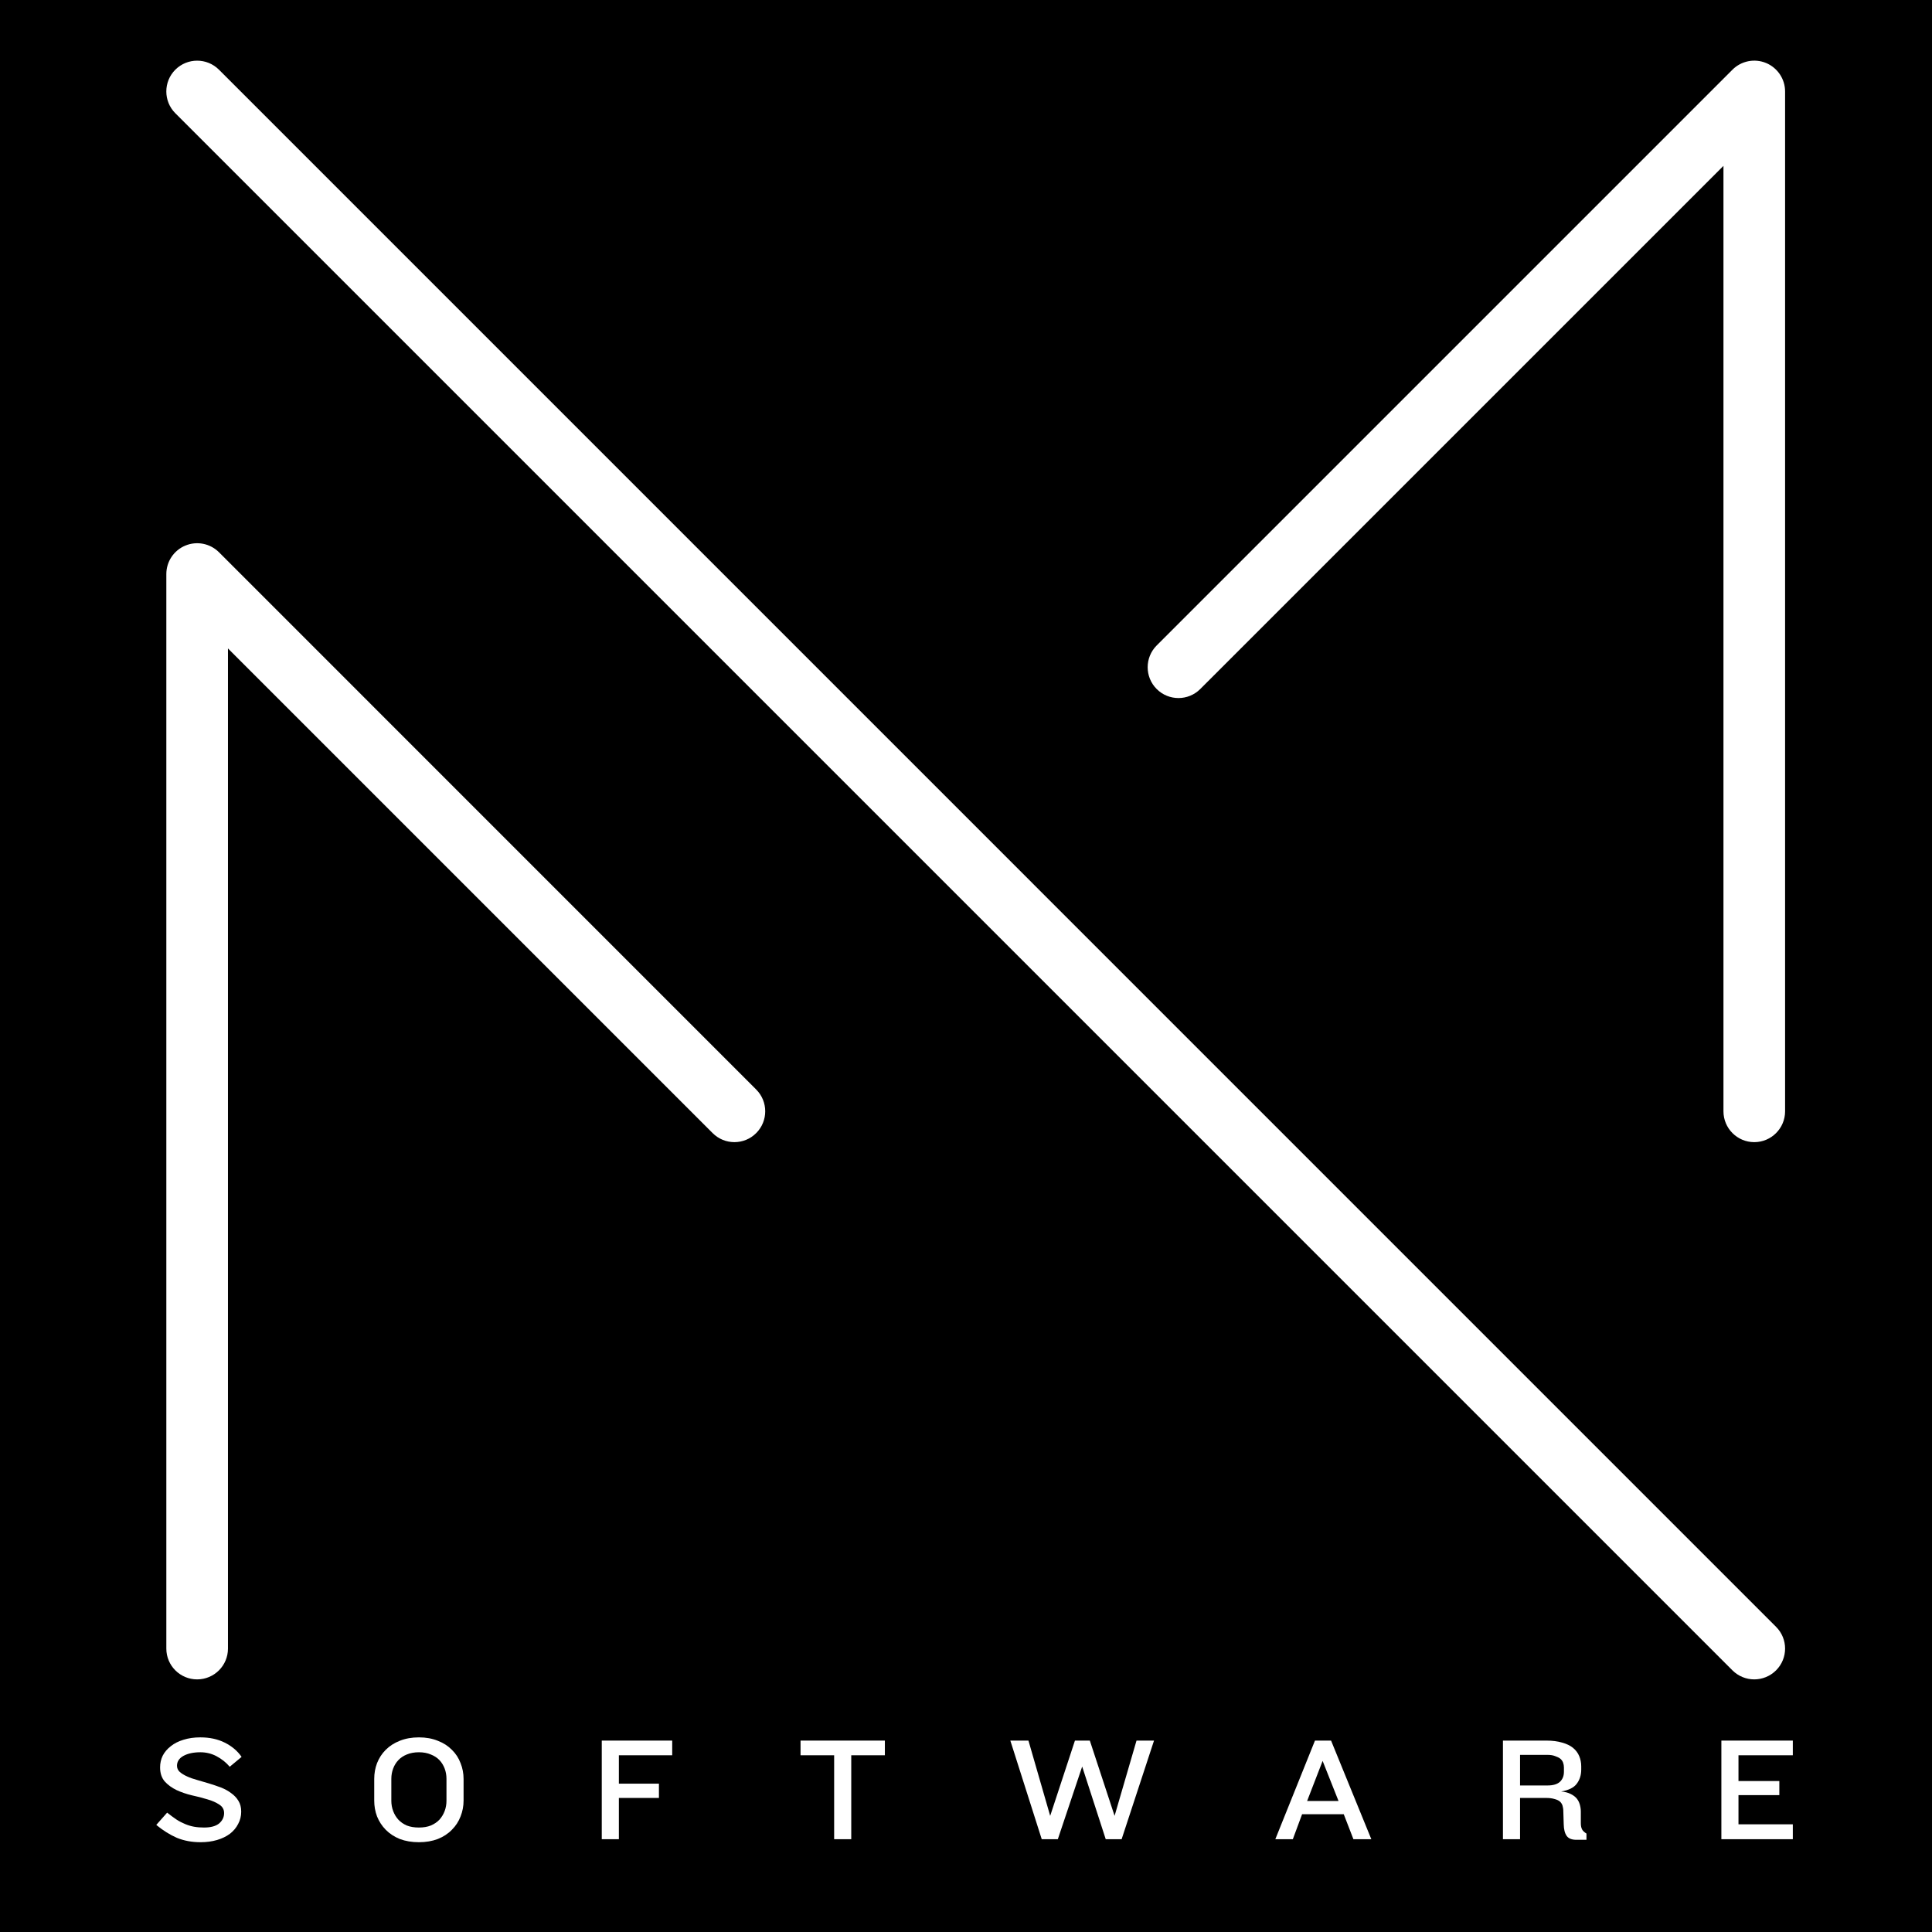 <svg xmlns="http://www.w3.org/2000/svg" xmlns:xlink="http://www.w3.org/1999/xlink" width="200" zoomAndPan="magnify" viewBox="0 0 150 150" height="200" preserveAspectRatio="xMidYMid meet" version="1.0"><defs><g/><clipPath id="0676cf2eff"><path d="M 12.629 4.469 L 138.629 4.469 L 138.629 130.469 L 12.629 130.469 Z M 12.629 4.469 " clip-rule="nonzero"/></clipPath></defs><rect x="-15" width="180" fill="#ffffff" y="-15" height="180" fill-opacity="1"/><rect x="-15" width="180" fill="#000000" y="-15" height="180" fill-opacity="1"/><g clip-path="url(#0676cf2eff)"><path fill="#ffffff" d="M 136.199 88.676 C 134.879 88.676 133.809 87.602 133.809 86.281 L 133.809 12.879 L 93.188 53.496 C 92.254 54.43 90.738 54.43 89.805 53.496 C 88.871 52.562 88.871 51.047 89.805 50.113 L 134.508 5.41 C 135.191 4.727 136.223 4.52 137.117 4.891 C 138.008 5.262 138.594 6.133 138.594 7.102 L 138.594 86.281 C 138.594 87.602 137.523 88.676 136.199 88.676 Z M 15.305 130.387 C 13.984 130.387 12.914 129.316 12.914 127.996 L 12.914 44.57 C 12.914 43.602 13.496 42.727 14.391 42.359 C 15.285 41.988 16.312 42.191 17 42.875 L 58.711 84.59 C 59.645 85.523 59.645 87.039 58.711 87.973 C 57.777 88.91 56.262 88.91 55.328 87.973 L 17.699 50.344 L 17.699 127.996 C 17.699 129.316 16.629 130.387 15.305 130.387 Z M 136.199 130.387 C 135.586 130.387 134.977 130.152 134.508 129.688 L 13.613 8.793 C 12.68 7.859 12.68 6.344 13.613 5.41 C 14.551 4.477 16.062 4.477 17 5.41 L 137.891 126.305 C 138.828 127.238 138.828 128.754 137.891 129.688 C 137.422 130.152 136.812 130.387 136.199 130.387 " fill-opacity="1" fill-rule="nonzero"/></g><g fill="#ffffff" fill-opacity="1"><g transform="translate(11.758, 142.795)"><g><path d="M 6.969 -2.141 C 6.969 -1.797 6.891 -1.477 6.734 -1.188 C 6.586 -0.895 6.375 -0.641 6.094 -0.422 C 5.812 -0.211 5.477 -0.051 5.094 0.062 C 4.707 0.176 4.281 0.234 3.812 0.234 C 3.133 0.234 2.52 0.117 1.969 -0.109 C 1.426 -0.348 0.895 -0.68 0.375 -1.109 L 1.219 -2.062 C 1.469 -1.863 1.707 -1.688 1.938 -1.531 C 2.164 -1.383 2.395 -1.266 2.625 -1.172 C 2.852 -1.078 3.082 -1.008 3.312 -0.969 C 3.551 -0.926 3.805 -0.906 4.078 -0.906 C 4.598 -0.906 4.988 -1.008 5.25 -1.219 C 5.508 -1.438 5.641 -1.707 5.641 -2.031 C 5.641 -2.312 5.516 -2.531 5.266 -2.688 C 5.023 -2.852 4.719 -2.988 4.344 -3.094 C 3.977 -3.207 3.578 -3.312 3.141 -3.406 C 2.711 -3.508 2.316 -3.645 1.953 -3.812 C 1.586 -3.988 1.281 -4.211 1.031 -4.484 C 0.789 -4.766 0.672 -5.129 0.672 -5.578 C 0.672 -5.898 0.738 -6.203 0.875 -6.484 C 1.02 -6.766 1.227 -7.008 1.5 -7.219 C 1.77 -7.438 2.098 -7.602 2.484 -7.719 C 2.879 -7.844 3.316 -7.906 3.797 -7.906 C 4.516 -7.906 5.145 -7.77 5.688 -7.5 C 6.238 -7.227 6.676 -6.859 7 -6.391 L 6.078 -5.625 C 5.797 -5.957 5.457 -6.227 5.062 -6.438 C 4.676 -6.645 4.254 -6.75 3.797 -6.75 C 3.266 -6.75 2.828 -6.656 2.484 -6.469 C 2.148 -6.281 1.984 -6.023 1.984 -5.703 C 1.984 -5.516 2.055 -5.352 2.203 -5.219 C 2.348 -5.094 2.535 -4.977 2.766 -4.875 C 2.992 -4.77 3.258 -4.676 3.562 -4.594 C 3.863 -4.508 4.164 -4.422 4.469 -4.328 C 4.781 -4.234 5.086 -4.129 5.391 -4.016 C 5.691 -3.898 5.957 -3.754 6.188 -3.578 C 6.426 -3.41 6.613 -3.211 6.75 -2.984 C 6.895 -2.754 6.969 -2.473 6.969 -2.141 Z M 6.969 -2.141 "/></g></g></g><g fill="#ffffff" fill-opacity="1"><g transform="translate(28.43, 142.795)"><g><path d="M 7.562 -3 C 7.562 -2.57 7.484 -2.16 7.328 -1.766 C 7.18 -1.379 6.957 -1.035 6.656 -0.734 C 6.363 -0.43 6 -0.191 5.562 -0.016 C 5.133 0.148 4.645 0.234 4.094 0.234 C 3.539 0.234 3.047 0.148 2.609 -0.016 C 2.18 -0.191 1.816 -0.43 1.516 -0.734 C 1.223 -1.035 1 -1.379 0.844 -1.766 C 0.695 -2.16 0.625 -2.57 0.625 -3 L 0.625 -4.672 C 0.625 -5.109 0.695 -5.52 0.844 -5.906 C 1 -6.301 1.223 -6.645 1.516 -6.938 C 1.816 -7.238 2.18 -7.473 2.609 -7.641 C 3.047 -7.816 3.539 -7.906 4.094 -7.906 C 4.645 -7.906 5.133 -7.816 5.562 -7.641 C 6 -7.473 6.363 -7.238 6.656 -6.938 C 6.957 -6.645 7.18 -6.301 7.328 -5.906 C 7.484 -5.52 7.562 -5.109 7.562 -4.672 Z M 6.234 -4.688 C 6.234 -4.969 6.188 -5.234 6.094 -5.484 C 6 -5.734 5.863 -5.953 5.688 -6.141 C 5.508 -6.328 5.285 -6.473 5.016 -6.578 C 4.754 -6.691 4.445 -6.75 4.094 -6.75 C 3.738 -6.75 3.426 -6.691 3.156 -6.578 C 2.895 -6.473 2.676 -6.328 2.5 -6.141 C 2.32 -5.953 2.188 -5.734 2.094 -5.484 C 2 -5.234 1.953 -4.969 1.953 -4.688 L 1.953 -2.984 C 1.953 -2.703 2 -2.438 2.094 -2.188 C 2.188 -1.938 2.32 -1.711 2.5 -1.516 C 2.676 -1.328 2.895 -1.176 3.156 -1.062 C 3.426 -0.957 3.738 -0.906 4.094 -0.906 C 4.445 -0.906 4.754 -0.957 5.016 -1.062 C 5.285 -1.176 5.508 -1.328 5.688 -1.516 C 5.863 -1.711 6 -1.938 6.094 -2.188 C 6.188 -2.438 6.234 -2.703 6.234 -2.984 Z M 6.234 -4.688 "/></g></g></g><g fill="#ffffff" fill-opacity="1"><g transform="translate(45.815, 142.795)"><g><path d="M 2.234 -6.516 L 2.234 -4.312 L 5.344 -4.312 L 5.344 -3.203 L 2.234 -3.203 L 2.234 0 L 0.906 0 L 0.906 -7.656 L 6.375 -7.656 L 6.375 -6.516 Z M 2.234 -6.516 "/></g></g></g><g fill="#ffffff" fill-opacity="1"><g transform="translate(61.763, 142.795)"><g><path d="M 4.328 -6.516 L 4.328 0 L 3 0 L 3 -6.516 L 0.391 -6.516 L 0.391 -7.656 L 6.938 -7.656 L 6.938 -6.516 Z M 4.328 -6.516 "/></g></g></g><g fill="#ffffff" fill-opacity="1"><g transform="translate(78.286, 142.795)"><g><path d="M 8.797 0 L 7.562 0 L 5.734 -5.641 L 3.844 0 L 2.594 0 L 0.156 -7.656 L 1.562 -7.656 L 3.25 -1.812 L 5.172 -7.656 L 6.328 -7.656 L 8.25 -1.812 L 9.953 -7.656 L 11.312 -7.656 Z M 8.797 0 "/></g></g></g><g fill="#ffffff" fill-opacity="1"><g transform="translate(98.891, 142.795)"><g><path d="M 6.188 0 L 5.438 -1.938 L 2.203 -1.938 L 1.484 0 L 0.125 0 L 3.203 -7.656 L 4.453 -7.656 L 7.578 0 Z M 3.797 -6.078 L 2.594 -2.969 L 5.031 -2.969 Z M 3.797 -6.078 "/></g></g></g><g fill="#ffffff" fill-opacity="1"><g transform="translate(115.782, 142.795)"><g><path d="M 6.609 0.047 C 6.254 0.047 6.004 -0.051 5.859 -0.25 C 5.711 -0.457 5.633 -0.758 5.625 -1.156 L 5.594 -2.156 C 5.594 -2.332 5.57 -2.484 5.531 -2.609 C 5.488 -2.742 5.414 -2.852 5.312 -2.938 C 5.207 -3.02 5.066 -3.082 4.891 -3.125 C 4.723 -3.176 4.508 -3.203 4.25 -3.203 L 2.234 -3.203 L 2.234 0 L 0.906 0 L 0.906 -7.656 L 4.281 -7.656 C 4.75 -7.656 5.156 -7.602 5.5 -7.5 C 5.844 -7.406 6.125 -7.27 6.344 -7.094 C 6.562 -6.914 6.723 -6.703 6.828 -6.453 C 6.93 -6.211 6.984 -5.945 6.984 -5.656 L 6.984 -5.406 C 6.984 -4.977 6.867 -4.613 6.641 -4.312 C 6.422 -4.008 6.016 -3.805 5.422 -3.703 C 5.711 -3.68 5.957 -3.617 6.156 -3.516 C 6.352 -3.422 6.508 -3.305 6.625 -3.172 C 6.738 -3.035 6.82 -2.875 6.875 -2.688 C 6.926 -2.508 6.953 -2.328 6.953 -2.141 L 6.953 -1.234 C 6.953 -1.047 6.984 -0.891 7.047 -0.766 C 7.109 -0.648 7.223 -0.539 7.391 -0.438 L 7.391 0.047 Z M 5.641 -5.578 C 5.641 -5.703 5.617 -5.82 5.578 -5.938 C 5.535 -6.062 5.461 -6.164 5.359 -6.25 C 5.254 -6.332 5.117 -6.398 4.953 -6.453 C 4.797 -6.516 4.602 -6.547 4.375 -6.547 L 2.234 -6.547 L 2.234 -4.172 L 4.375 -4.172 C 4.801 -4.172 5.117 -4.266 5.328 -4.453 C 5.535 -4.648 5.641 -4.91 5.641 -5.234 Z M 5.641 -5.578 "/></g></g></g><g fill="#ffffff" fill-opacity="1"><g transform="translate(132.741, 142.795)"><g><path d="M 0.906 0 L 0.906 -7.656 L 6.453 -7.656 L 6.453 -6.516 L 2.234 -6.516 L 2.234 -4.516 L 5.406 -4.516 L 5.406 -3.422 L 2.234 -3.422 L 2.234 -1.156 L 6.453 -1.156 L 6.453 0 Z M 0.906 0 "/></g></g></g></svg>